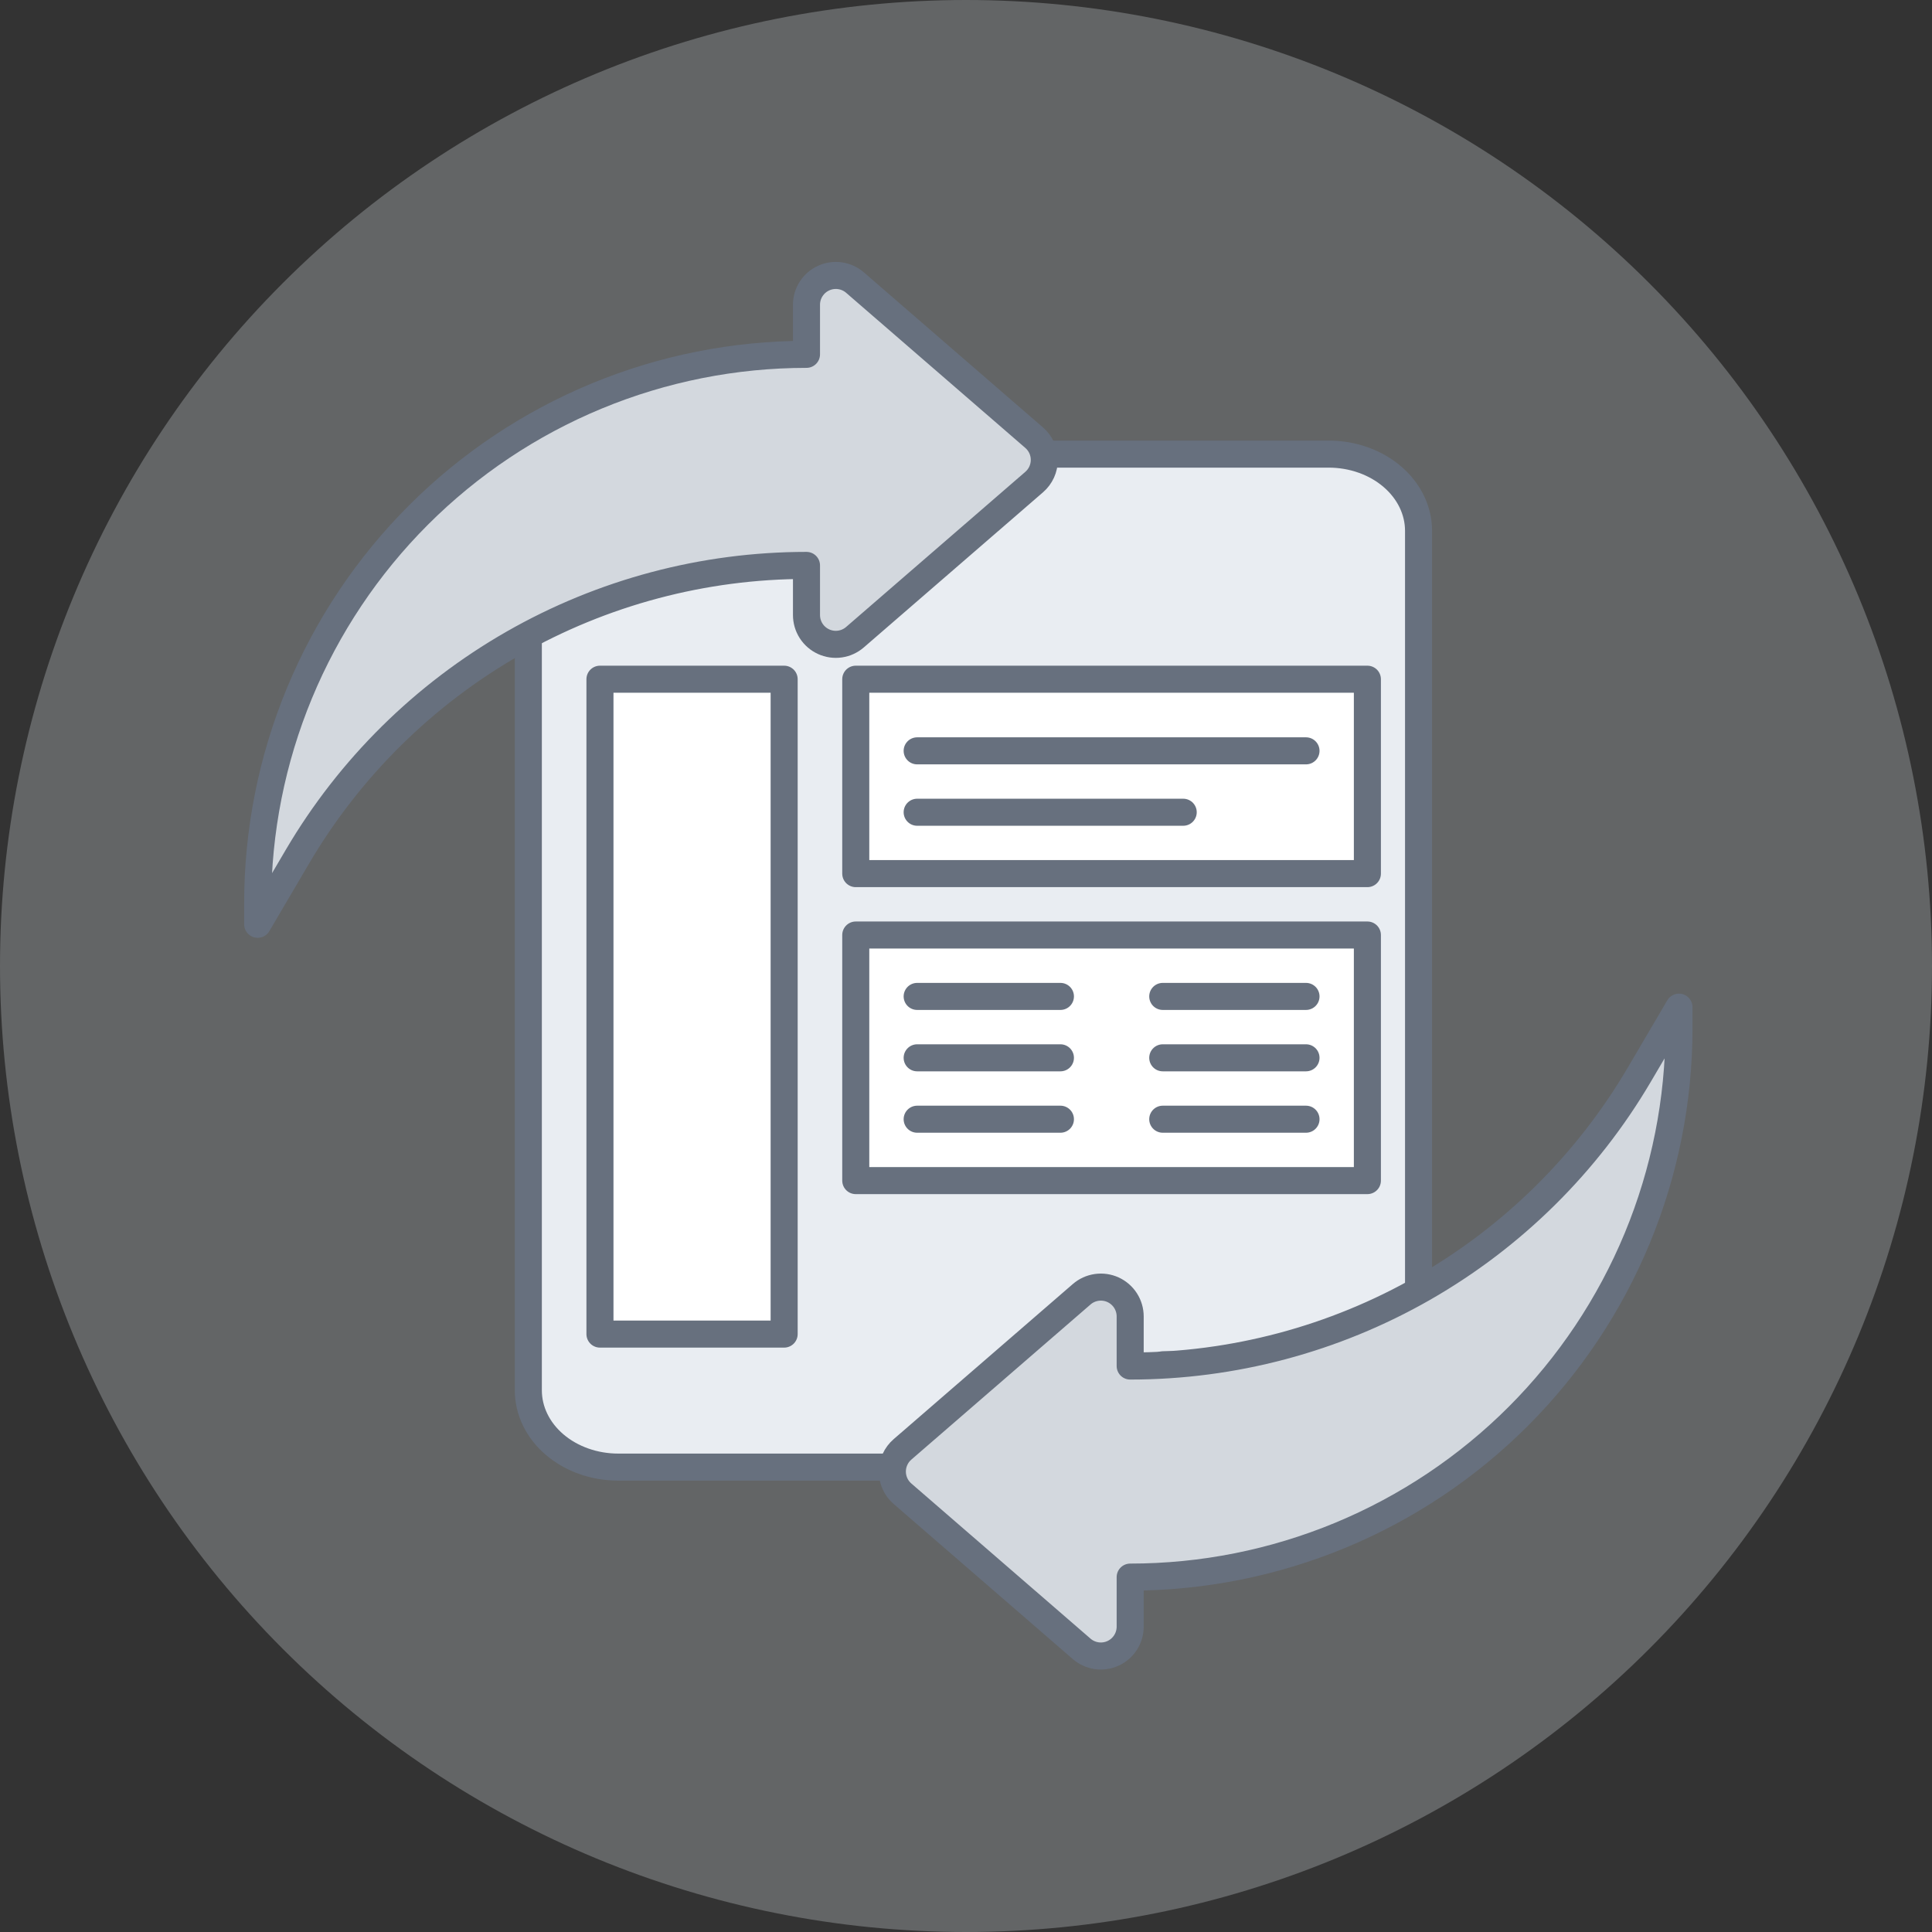 <svg width="140" height="140" viewBox="0 0 140 140" fill="none" xmlns="http://www.w3.org/2000/svg">
<rect x="0" y="0" width="140" height="140" fill="#333333" stroke="none"/>
<g clip-path="url(#clip0_2619_13938)">
<path opacity="0.3" d="M0 70C0 88.565 7.375 106.37 20.503 119.497C33.63 132.625 51.435 140 70 140C88.565 140 106.37 132.625 119.497 119.497C132.625 106.37 140 88.565 140 70C140 51.435 132.625 33.63 119.497 20.503C106.37 7.375 88.565 0 70 0C51.435 0 33.63 7.375 20.503 20.503C7.375 33.63 0 51.435 0 70Z" fill="#D3D8DE"/>
<path d="M38.285 32.906H96.278C97.133 32.906 97.981 33.05 98.771 33.329C99.562 33.608 100.28 34.018 100.885 34.535C101.49 35.051 101.97 35.664 102.298 36.339C102.625 37.013 102.794 37.736 102.794 38.467V106.312H44.801C43.073 106.312 41.415 105.726 40.193 104.684C38.971 103.641 38.285 102.226 38.285 100.751V32.906Z" fill="#E9EDF2"/>
<path d="M102.794 106.312H44.801C43.073 106.312 41.415 105.726 40.193 104.684C38.971 103.641 38.285 102.226 38.285 100.751V32.906H96.278C97.133 32.906 97.981 33.05 98.771 33.329C99.562 33.608 100.28 34.018 100.885 34.535C101.49 35.051 101.97 35.664 102.298 36.339C102.625 37.013 102.794 37.736 102.794 38.467V106.312Z" stroke="#67707E" stroke-width="1.96" stroke-linecap="round" stroke-linejoin="round"/>
<path d="M43.475 49.218H56.822V96.673H43.475V49.218Z" fill="white" stroke="#67707E" stroke-width="1.96" stroke-linecap="round" stroke-linejoin="round"/>
<path d="M62.012 49.218H99.086V63.306H62.012V49.218Z" fill="white" stroke="#67707E" stroke-width="1.96" stroke-linecap="round" stroke-linejoin="round"/>
<path d="M66.461 54.409H94.638" stroke="#67707E" stroke-width="1.96" stroke-linecap="round" stroke-linejoin="round"/>
<path d="M66.461 58.858H85.74" stroke="#67707E" stroke-width="1.96" stroke-linecap="round" stroke-linejoin="round"/>
<path d="M62.012 67.755H99.086V85.551H62.012V67.755Z" fill="white" stroke="#67707E" stroke-width="1.96" stroke-linecap="round" stroke-linejoin="round"/>
<path d="M66.461 72.204H76.842" stroke="#67707E" stroke-width="1.96" stroke-linecap="round" stroke-linejoin="round"/>
<path d="M66.461 76.653H76.842" stroke="#67707E" stroke-width="1.96" stroke-linecap="round" stroke-linejoin="round"/>
<path d="M66.461 81.102H76.842" stroke="#67707E" stroke-width="1.96" stroke-linecap="round" stroke-linejoin="round"/>
<path d="M84.257 72.204H94.638" stroke="#67707E" stroke-width="1.96" stroke-linecap="round" stroke-linejoin="round"/>
<path d="M84.257 76.653H94.638" stroke="#67707E" stroke-width="1.96" stroke-linecap="round" stroke-linejoin="round"/>
<path d="M84.257 81.102H94.638" stroke="#67707E" stroke-width="1.96" stroke-linecap="round" stroke-linejoin="round"/>
<path d="M84.257 98.898H94.638" stroke="#67707E" stroke-width="1.96" stroke-linecap="round" stroke-linejoin="round"/>
<path d="M84.257 103.346H94.638" stroke="#67707E" stroke-width="1.96" stroke-linecap="round" stroke-linejoin="round"/>
<path d="M74.57 34.634C74.8 34.435 74.985 34.188 75.111 33.911C75.238 33.634 75.304 33.332 75.304 33.028C75.304 32.723 75.238 32.422 75.111 32.145C74.985 31.867 74.8 31.621 74.57 31.421L61.585 20.18C61.277 19.914 60.899 19.742 60.496 19.684C60.093 19.626 59.682 19.686 59.312 19.855C58.941 20.024 58.628 20.296 58.407 20.639C58.187 20.981 58.07 21.379 58.07 21.786V25.38C52.847 25.38 47.676 26.409 42.851 28.407C38.026 30.406 33.642 33.335 29.949 37.028C26.256 40.721 23.327 45.106 21.328 49.931C19.33 54.756 18.302 59.927 18.302 65.15V66.68L21.188 61.77C24.966 55.346 30.357 50.021 36.826 46.322C43.295 42.622 50.618 40.675 58.07 40.675V44.269C58.069 44.676 58.186 45.075 58.406 45.418C58.626 45.761 58.94 46.033 59.311 46.203C59.681 46.372 60.093 46.431 60.496 46.373C60.899 46.315 61.277 46.142 61.585 45.876L74.57 34.634Z" fill="#6A92C8"/>
<path d="M74.941 34.931C75.171 34.732 75.356 34.485 75.483 34.208C75.609 33.931 75.675 33.629 75.675 33.325C75.675 33.02 75.609 32.719 75.483 32.441C75.356 32.164 75.171 31.918 74.941 31.718L61.956 20.477C61.648 20.21 61.27 20.038 60.867 19.981C60.464 19.923 60.053 19.983 59.683 20.152C59.313 20.321 58.999 20.593 58.779 20.935C58.558 21.278 58.441 21.676 58.441 22.083V25.677C53.218 25.677 48.047 26.706 43.222 28.704C38.397 30.703 34.013 33.632 30.32 37.325C26.627 41.018 23.698 45.403 21.7 50.227C19.701 55.053 18.673 60.224 18.673 65.447V66.977L21.559 62.067C25.338 55.643 30.728 50.318 37.197 46.618C43.666 42.919 50.989 40.972 58.441 40.972V44.566C58.441 44.973 58.557 45.372 58.777 45.715C58.997 46.058 59.311 46.33 59.682 46.499C60.052 46.669 60.464 46.728 60.867 46.67C61.27 46.612 61.648 46.439 61.956 46.172L74.941 34.931Z" fill="#D3D8DE" stroke="#67707E" stroke-width="1.96" stroke-linecap="round" stroke-linejoin="round"/>
<path d="M65.397 105.77C65.167 105.97 64.982 106.216 64.855 106.493C64.729 106.77 64.663 107.071 64.663 107.376C64.663 107.681 64.729 107.982 64.855 108.259C64.982 108.536 65.167 108.782 65.397 108.982L78.382 120.225C78.69 120.491 79.067 120.663 79.471 120.72C79.874 120.778 80.285 120.719 80.655 120.55C81.025 120.38 81.339 120.108 81.559 119.766C81.779 119.424 81.896 119.025 81.897 118.618V115.024C87.119 115.024 92.291 113.996 97.116 111.997C101.941 109.998 106.325 107.069 110.018 103.376C113.71 99.683 116.64 95.299 118.638 90.474C120.637 85.649 121.665 80.477 121.665 75.255V73.725L118.779 78.635C115 85.058 109.61 90.383 103.141 94.083C96.672 97.783 89.349 99.729 81.897 99.729V96.135C81.897 95.728 81.78 95.329 81.56 94.986C81.34 94.644 81.026 94.371 80.656 94.202C80.285 94.032 79.874 93.973 79.471 94.031C79.067 94.089 78.689 94.262 78.382 94.529L65.397 105.77Z" fill="#90AED5"/>
<path d="M65.397 105.029C65.167 105.228 64.982 105.475 64.855 105.752C64.729 106.029 64.663 106.33 64.663 106.634C64.663 106.939 64.729 107.24 64.855 107.517C64.982 107.794 65.167 108.041 65.397 108.24L78.382 119.483C78.69 119.749 79.067 119.921 79.471 119.979C79.874 120.037 80.285 119.977 80.655 119.808C81.025 119.639 81.339 119.367 81.559 119.024C81.779 118.682 81.896 118.284 81.897 117.877V114.283C87.119 114.283 92.291 113.254 97.116 111.256C101.941 109.257 106.325 106.328 110.018 102.635C113.71 98.942 116.64 94.557 118.638 89.732C120.637 84.907 121.665 79.736 121.665 74.513V72.983L118.779 77.893C115 84.316 109.61 89.641 103.141 93.341C96.672 97.041 89.349 98.987 81.897 98.988V95.394C81.897 94.987 81.78 94.588 81.56 94.245C81.34 93.902 81.026 93.63 80.656 93.46C80.285 93.291 79.874 93.232 79.471 93.29C79.067 93.348 78.689 93.52 78.382 93.787L65.397 105.029Z" fill="#D3D8DE" stroke="#67707E" stroke-width="1.96" stroke-linecap="round" stroke-linejoin="round"/>
</g>
<defs>
<clipPath id="clip0_2619_13938">
<rect width="140" height="140" fill="white"/>
</clipPath>
</defs>
</svg>
